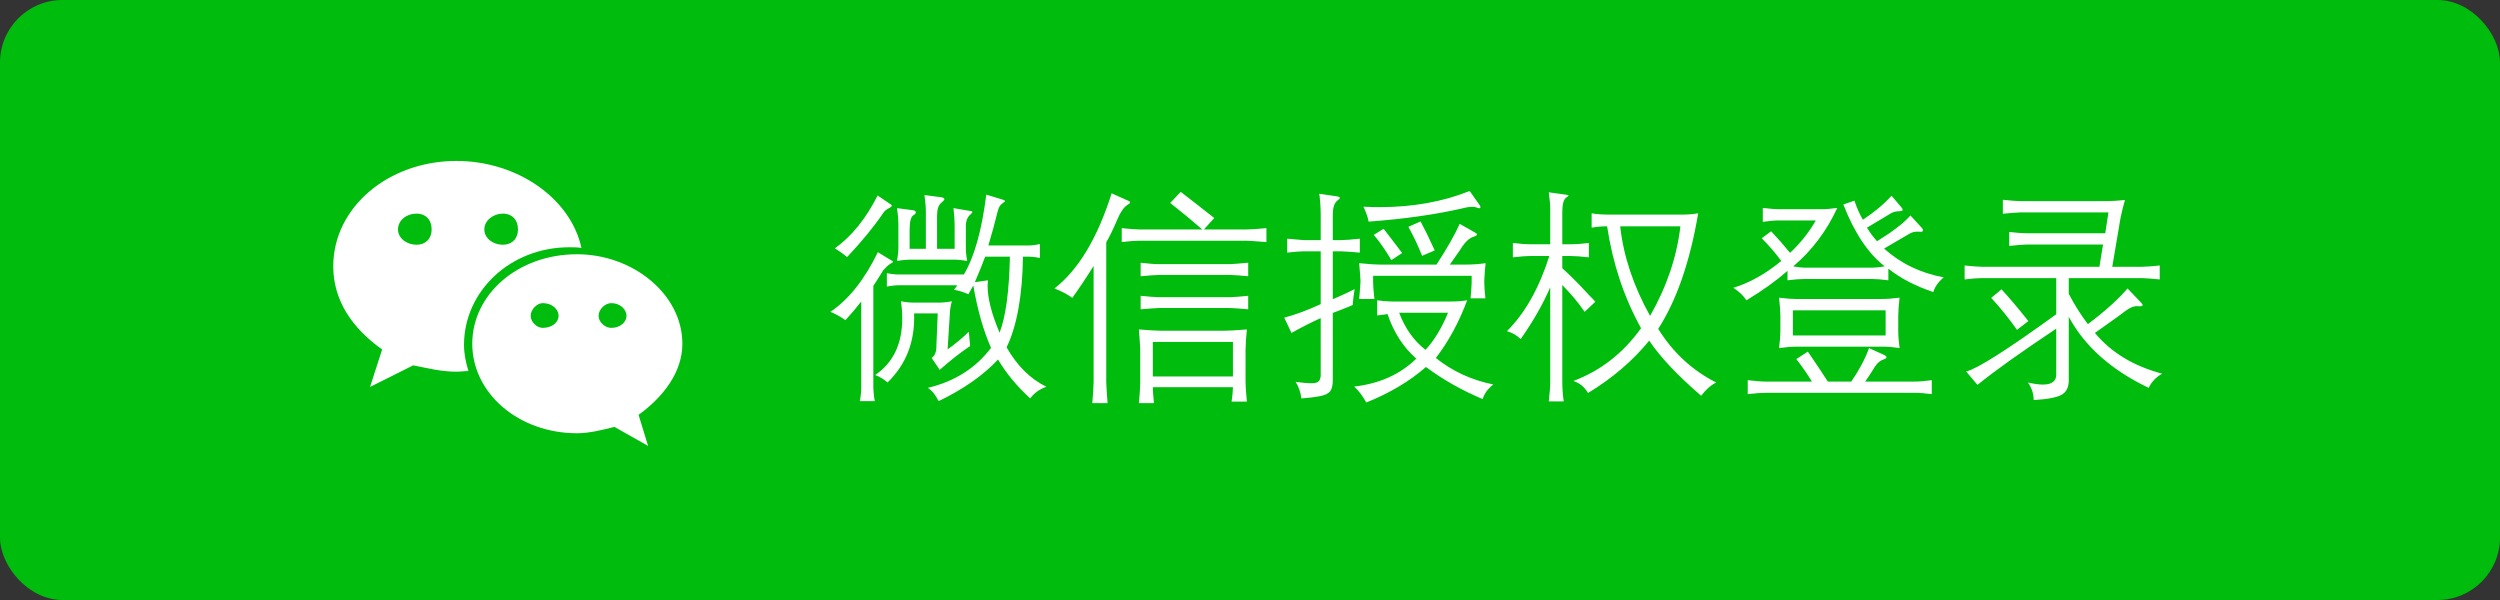 <svg width="200" height="48" viewBox="0 0 200 48" fill="none" xmlns="http://www.w3.org/2000/svg">
<rect x="0" y="0" width="200" height="48" fill="#333333" stroke="none"/>
<rect width="200" height="48" rx="5" fill="#00BC0C"/>
<path d="M45.551 19.781C45.855 19.781 46.16 19.781 46.516 19.832C45.652 15.871 41.387 12.875 36.512 12.875C31.078 12.875 26.66 16.582 26.66 21.305C26.66 23.996 28.133 26.23 30.57 27.957L29.605 30.953L33.059 29.227C34.328 29.48 35.293 29.734 36.512 29.734C36.867 29.734 37.121 29.684 37.477 29.684C37.273 29.023 37.121 28.312 37.121 27.602C37.121 23.285 40.828 19.781 45.551 19.781ZM40.219 17.09C40.98 17.09 41.438 17.598 41.438 18.359C41.438 19.07 40.98 19.578 40.219 19.578C39.457 19.578 38.746 19.07 38.746 18.359C38.746 17.598 39.508 17.09 40.219 17.09ZM33.312 19.578C32.551 19.578 31.84 19.07 31.84 18.359C31.84 17.598 32.551 17.09 33.312 17.09C34.074 17.09 34.531 17.598 34.531 18.359C34.531 19.07 34.074 19.578 33.312 19.578ZM54.59 27.5C54.59 23.539 50.629 20.34 46.16 20.34C41.438 20.34 37.781 23.539 37.781 27.5C37.781 31.461 41.488 34.66 46.16 34.66C47.125 34.66 48.141 34.406 49.156 34.152L51.848 35.676L51.086 33.188C53.117 31.715 54.59 29.734 54.59 27.5ZM43.418 26.23C42.961 26.23 42.453 25.773 42.453 25.266C42.453 24.758 42.961 24.25 43.418 24.25C44.18 24.25 44.688 24.758 44.688 25.266C44.688 25.773 44.18 26.23 43.418 26.23ZM48.902 26.23C48.395 26.23 47.887 25.773 47.887 25.266C47.887 24.758 48.395 24.25 48.902 24.25C49.613 24.25 50.121 24.758 50.121 25.266C50.121 25.773 49.613 26.23 48.902 26.23Z" fill="white"/>
<path d="M66.431 24.947C67.895 23.963 69.161 22.372 70.228 20.175L71.326 20.843C71.414 20.89 71.449 20.931 71.432 20.966C71.432 20.989 71.373 21.027 71.256 21.08C71.074 21.197 70.875 21.376 70.658 21.616C70.518 21.856 70.254 22.275 69.867 22.873V30.651C69.856 31.132 69.894 31.612 69.981 32.093H68.786C68.874 31.659 68.912 31.179 68.9 30.651V24.121C68.525 24.602 68.103 25.1 67.635 25.615C67.254 25.34 66.853 25.117 66.431 24.947ZM67.767 20.57C67.503 20.342 67.178 20.107 66.791 19.867C68.133 18.906 69.272 17.497 70.21 15.64L71.273 16.36C71.32 16.39 71.344 16.422 71.344 16.457C71.344 16.504 71.291 16.557 71.186 16.615C70.934 16.732 70.752 16.882 70.641 17.064C69.926 18.118 68.968 19.287 67.767 20.57ZM70.017 30.001C71.458 29.017 72.179 27.508 72.179 25.475C72.179 25.029 72.147 24.572 72.082 24.104C72.516 24.186 72.899 24.221 73.233 24.209H75C75.299 24.221 75.683 24.186 76.151 24.104C76.046 24.449 75.987 24.839 75.976 25.273L75.809 27.953C76.506 27.449 77.071 26.975 77.505 26.529L77.61 27.681C76.843 28.196 76.031 28.832 75.176 29.588L74.534 28.639C74.798 28.457 74.924 28.126 74.912 27.645L75.018 25.07H73.128C73.21 27.303 72.501 29.145 71.001 30.599C70.761 30.37 70.433 30.171 70.017 30.001ZM72.029 21.959H77.109C77.947 20.553 78.545 18.423 78.902 15.569L80.203 15.965C80.344 16.012 80.408 16.053 80.397 16.088C80.408 16.111 80.338 16.173 80.186 16.273C80.016 16.378 79.89 16.598 79.808 16.932C79.603 17.775 79.356 18.678 79.069 19.639H82.145C82.444 19.65 82.793 19.612 83.191 19.524V20.641C82.828 20.559 82.474 20.523 82.128 20.535H81.838C81.791 23.658 81.355 26.075 80.528 27.786C81.366 29.263 82.427 30.314 83.71 30.941C83.159 31.135 82.728 31.445 82.418 31.873C81.352 30.9 80.493 29.863 79.843 28.762C78.665 30.021 77.08 31.132 75.088 32.093C74.859 31.612 74.572 31.258 74.227 31.029C76.377 30.514 78.061 29.447 79.28 27.83C78.659 26.412 78.188 24.748 77.865 22.838C77.719 23.102 77.587 23.336 77.47 23.541C77.095 23.371 76.711 23.251 76.318 23.181C76.424 23.052 76.512 22.932 76.582 22.82H72.082C71.76 22.809 71.382 22.844 70.948 22.926V21.854C71.37 21.936 71.731 21.971 72.029 21.959ZM79.034 22.425C79.017 22.595 79.008 22.741 79.008 22.864C79.008 23.86 79.327 25.111 79.966 26.617C80.458 25.346 80.733 23.318 80.792 20.535H78.814C78.621 21.062 78.346 21.742 77.988 22.574L79.034 22.425ZM72.768 18.408V19.902H74.068V17.151C74.08 16.73 74.042 16.214 73.954 15.604L75.308 15.78C75.46 15.81 75.542 15.859 75.554 15.93C75.542 16 75.46 16.097 75.308 16.22C75.091 16.384 74.977 16.706 74.965 17.186V19.902H76.371V18.162C76.371 17.67 76.339 17.166 76.274 16.65L77.628 16.879C77.733 16.891 77.786 16.917 77.786 16.958C77.798 16.993 77.751 17.058 77.645 17.151C77.37 17.368 77.244 17.734 77.268 18.25V19.709C77.256 20.02 77.291 20.409 77.373 20.878C76.893 20.796 76.509 20.761 76.222 20.773H73.058C72.659 20.761 72.226 20.796 71.757 20.878C71.845 20.398 71.883 19.984 71.871 19.639V18.303C71.883 17.74 71.845 17.189 71.757 16.65L73.093 16.826C73.198 16.85 73.257 16.905 73.269 16.993C73.257 17.075 73.198 17.145 73.093 17.204C72.876 17.315 72.768 17.717 72.768 18.408ZM84.36 23.075C86.27 21.587 87.794 19.05 88.931 15.464L90.284 16.07C90.378 16.117 90.419 16.164 90.407 16.211C90.395 16.252 90.331 16.308 90.214 16.378C89.921 16.56 89.654 16.932 89.414 17.494C89.057 18.332 88.752 18.962 88.5 19.384V30.564C88.512 30.933 88.547 31.495 88.606 32.251H87.384C87.442 31.571 87.478 31.009 87.489 30.564V21.273C86.95 22.141 86.382 22.993 85.784 23.831C85.456 23.579 84.981 23.327 84.36 23.075ZM89.739 19.366V18.25C90.278 18.309 90.735 18.344 91.11 18.355H96.182C95.367 17.646 94.512 16.94 93.615 16.237L94.459 15.35C95.397 16.07 96.29 16.768 97.14 17.441L96.314 18.355H99.75C100.084 18.355 100.605 18.32 101.314 18.25V19.366C100.605 19.308 100.084 19.273 99.75 19.261H91.11C90.776 19.261 90.319 19.296 89.739 19.366ZM92.314 32.251H91.11C91.169 31.653 91.204 31.138 91.216 30.704V27.936C91.204 27.596 91.169 27.068 91.11 26.354C91.972 26.424 92.555 26.459 92.859 26.459H97.931C98.282 26.459 98.889 26.424 99.75 26.354C99.691 26.916 99.656 27.449 99.644 27.953V30.599C99.644 30.851 99.68 31.36 99.75 32.128H98.528C98.599 31.636 98.634 31.252 98.634 30.977H92.227C92.227 31.229 92.256 31.653 92.314 32.251ZM92.227 27.355V30.115H98.634V27.355H92.227ZM91.251 22.1V21.019C91.878 21.095 92.382 21.133 92.763 21.133H98.361C98.678 21.121 99.176 21.083 99.856 21.019V22.1C99.258 22.041 98.76 22.006 98.361 21.994H92.763C92.37 22.006 91.866 22.041 91.251 22.1ZM91.251 24.745V23.664C91.866 23.729 92.37 23.767 92.763 23.778H98.361C98.725 23.767 99.223 23.729 99.856 23.664V24.745C99.223 24.686 98.725 24.651 98.361 24.64H92.763C92.429 24.651 91.925 24.686 91.251 24.745ZM108.337 30.924C110.353 30.695 112.008 29.951 113.303 28.691C112.26 27.777 111.492 26.588 111 25.123C110.977 25.135 110.909 25.146 110.798 25.158C110.599 25.188 110.391 25.214 110.174 25.237V24.024C110.643 24.089 111.038 24.121 111.36 24.121H116.098C116.525 24.121 116.95 24.089 117.372 24.024C116.722 25.776 115.887 27.314 114.867 28.639C116.203 29.705 117.735 30.411 119.464 30.757C119.03 31.097 118.746 31.486 118.611 31.926C116.959 31.234 115.447 30.379 114.076 29.359C112.758 30.508 111.167 31.454 109.304 32.198C109.017 31.683 108.694 31.258 108.337 30.924ZM115.843 25.018H111.932C112.4 26.266 113.104 27.256 114.041 27.988C114.738 27.232 115.339 26.242 115.843 25.018ZM116.792 20.017C116.616 20.28 116.364 20.641 116.036 21.098C116.013 21.133 115.995 21.156 115.983 21.168H117.17C117.773 21.168 118.333 21.13 118.849 21.054C118.802 21.44 118.767 21.898 118.743 22.425V22.609C118.743 22.896 118.772 23.315 118.831 23.866H117.645C117.691 23.398 117.721 22.979 117.732 22.609V22.064H109.849V22.574C109.849 22.873 109.884 23.321 109.954 23.919H108.732C108.791 23.298 108.826 22.85 108.838 22.574V22.425C108.826 22.149 108.791 21.692 108.732 21.054C109.512 21.13 110.057 21.168 110.367 21.168H114.92C115.787 19.832 116.405 18.745 116.774 17.907L117.952 18.575C118.104 18.657 118.175 18.722 118.163 18.769C118.163 18.81 118.078 18.865 117.908 18.936C117.551 19.018 117.179 19.378 116.792 20.017ZM117.574 15.279L118.383 16.431C118.418 16.489 118.436 16.539 118.436 16.58C118.436 16.604 118.43 16.621 118.418 16.633C118.395 16.65 118.368 16.659 118.339 16.659C118.298 16.659 118.239 16.645 118.163 16.615C118.063 16.568 117.935 16.545 117.776 16.545C117.554 16.545 117.27 16.592 116.924 16.686C114.738 17.178 112.26 17.526 109.488 17.731C109.441 17.427 109.304 17.028 109.075 16.536C109.544 16.56 109.975 16.571 110.367 16.571C113.021 16.571 115.424 16.141 117.574 15.279ZM112.169 20.245L111.308 20.808C110.851 20.028 110.382 19.355 109.901 18.786L110.692 18.303C111.003 18.701 111.375 19.188 111.809 19.762C111.979 20.002 112.099 20.163 112.169 20.245ZM102.976 20.21V19.094C103.573 19.152 104.01 19.19 104.285 19.208H105.656V17.099C105.645 16.46 105.606 15.927 105.542 15.499L106.966 15.71C107.101 15.733 107.174 15.771 107.186 15.824C107.186 15.883 107.124 15.953 107.001 16.035C106.749 16.229 106.623 16.612 106.623 17.186V19.208H107.273C107.584 19.208 108.088 19.17 108.785 19.094V20.21C108.123 20.151 107.619 20.116 107.273 20.105H106.623V23.936C106.828 23.855 107.238 23.67 107.854 23.383C108.082 23.271 108.255 23.186 108.372 23.128C108.302 23.526 108.249 23.951 108.214 24.402L108.064 24.464H108.082C107.373 24.751 106.887 24.941 106.623 25.035V30.221C106.646 30.895 106.515 31.308 106.228 31.46C105.987 31.653 105.281 31.791 104.109 31.873C104.057 31.404 103.904 30.962 103.652 30.546C104.186 30.622 104.593 30.66 104.874 30.66C105.085 30.66 105.237 30.64 105.331 30.599C105.571 30.528 105.68 30.27 105.656 29.825V25.448C104.936 25.77 104.156 26.166 103.318 26.635L102.738 25.413C103.641 25.173 104.613 24.812 105.656 24.332V20.105H104.285C104.033 20.105 103.597 20.14 102.976 20.21ZM114.779 20.034L113.769 20.465C113.423 19.609 113.057 18.836 112.67 18.145L113.646 17.714C113.956 18.288 114.334 19.061 114.779 20.034ZM137.297 30.599C136.863 30.815 136.462 31.17 136.093 31.662C134.194 30.027 132.809 28.557 131.936 27.25C130.629 28.855 128.997 30.253 127.04 31.442C126.776 30.974 126.387 30.651 125.871 30.476C128.039 29.667 129.844 28.261 131.285 26.257C129.92 23.802 129.015 21.086 128.569 18.109C128.194 18.098 127.781 18.133 127.33 18.215V17.064C127.723 17.134 128.206 17.169 128.78 17.169H134.528C134.997 17.169 135.439 17.134 135.855 17.064C135.199 20.936 134.133 24.019 132.656 26.31C133.84 28.208 135.387 29.638 137.297 30.599ZM134.432 18.109H129.615C129.879 20.494 130.676 22.882 132.006 25.273C133.336 22.94 134.145 20.553 134.432 18.109ZM123.946 20.482H122.487C122.077 20.482 121.591 20.518 121.028 20.588V19.436C121.567 19.507 122.054 19.542 122.487 19.542H124.017V16.756C124.017 16.369 123.979 15.912 123.902 15.385L125.238 15.569C125.385 15.581 125.464 15.604 125.476 15.64C125.487 15.675 125.432 15.727 125.309 15.798C125.092 15.933 124.983 16.331 124.983 16.993V19.542H125.651C126.073 19.542 126.56 19.507 127.11 19.436V20.588C126.513 20.518 126.032 20.482 125.669 20.482H124.983V21.458C125.587 21.997 126.296 22.709 127.11 23.594C127.339 23.822 127.512 24.004 127.629 24.139L126.768 24.947C126.299 24.25 125.704 23.535 124.983 22.803V30.493C124.983 31.067 125.021 31.606 125.098 32.11H123.902C123.979 31.46 124.017 30.933 124.017 30.528V22.987C123.425 24.352 122.637 25.732 121.652 27.127C121.365 26.834 120.999 26.623 120.554 26.494C121.995 25.064 123.126 23.061 123.946 20.482ZM142.5 20.878C142.043 20.251 141.521 19.645 140.936 19.059L141.691 18.505C142.195 19.032 142.699 19.606 143.203 20.227C144.018 19.472 144.706 18.607 145.269 17.635H142.342C141.967 17.635 141.527 17.673 141.023 17.749V16.633C141.598 16.703 142.049 16.738 142.377 16.738H145.664C146.062 16.738 146.502 16.703 146.982 16.633C146.133 18.479 144.958 20.037 143.458 21.309C143.815 21.379 144.12 21.414 144.372 21.414H149.786C150.026 21.414 150.357 21.379 150.779 21.309C149.461 20.289 148.356 18.64 147.466 16.36L148.354 16.053C148.541 16.615 148.767 17.125 149.03 17.582C149.991 16.938 150.756 16.296 151.324 15.657L152.133 16.615C152.186 16.68 152.212 16.735 152.212 16.782C152.212 16.8 152.209 16.814 152.203 16.826C152.18 16.873 152.106 16.896 151.983 16.896C151.696 16.896 151.45 16.958 151.245 17.081C151.14 17.151 150.961 17.26 150.709 17.406C150.17 17.729 149.719 17.998 149.355 18.215C149.607 18.625 149.877 18.985 150.164 19.296C151.4 18.54 152.291 17.855 152.836 17.239L153.715 18.197C153.82 18.303 153.861 18.394 153.838 18.47C153.803 18.528 153.721 18.552 153.592 18.54C153.539 18.534 153.478 18.531 153.407 18.531C153.161 18.531 152.944 18.587 152.757 18.698C152.276 18.974 151.6 19.369 150.727 19.885C152.045 21.074 153.636 21.842 155.499 22.188C155.065 22.551 154.787 22.943 154.664 23.365C153.229 22.885 152.03 22.261 151.069 21.493V22.425C150.53 22.355 150.103 22.319 149.786 22.319H144.372C144.003 22.319 143.546 22.355 143.001 22.425V21.669C142.069 22.483 140.974 23.269 139.714 24.024C139.485 23.667 139.137 23.333 138.668 23.023C139.975 22.624 141.252 21.909 142.5 20.878ZM143.704 28.727L144.627 28.129C145.248 29.031 145.781 29.831 146.227 30.528H148.099C148.731 29.614 149.206 28.721 149.522 27.848L150.709 28.384C150.85 28.454 150.92 28.521 150.92 28.586C150.92 28.645 150.85 28.697 150.709 28.744C150.422 28.838 150.182 29.037 149.988 29.342C149.725 29.77 149.467 30.165 149.215 30.528H153.117C153.504 30.528 153.979 30.49 154.541 30.414V31.53C154.002 31.46 153.527 31.425 153.117 31.425H141.331C140.921 31.425 140.417 31.46 139.819 31.53V30.414C140.44 30.49 140.944 30.528 141.331 30.528H144.952C144.589 29.925 144.173 29.324 143.704 28.727ZM142.324 27.848C142.395 27.291 142.43 26.834 142.43 26.477V25.29C142.43 24.939 142.395 24.446 142.324 23.814C142.863 23.884 143.312 23.919 143.669 23.919H150.507C150.964 23.919 151.45 23.884 151.966 23.814C151.896 24.423 151.86 24.909 151.86 25.273V26.459C151.86 26.852 151.896 27.314 151.966 27.848C151.38 27.76 150.905 27.722 150.542 27.733H143.669C143.312 27.733 142.863 27.771 142.324 27.848ZM150.85 26.837V24.824H143.432V26.837H150.85ZM167.953 21.344L168.243 19.56H162.135C161.766 19.577 161.3 19.615 160.737 19.674V18.558C161.37 18.628 161.836 18.663 162.135 18.663H168.419L168.674 16.993H161.616C161.317 17.005 160.854 17.04 160.228 17.099V15.982C160.878 16.053 161.341 16.088 161.616 16.088H168.542C168.94 16.088 169.427 16.059 170.001 16C169.884 16.369 169.764 16.85 169.641 17.441L168.981 21.344H171.354C171.776 21.332 172.251 21.297 172.778 21.238V22.355C172.198 22.296 171.724 22.261 171.354 22.249H165.501V23.506C165.958 24.385 166.468 25.193 167.03 25.932C168.413 24.889 169.471 23.936 170.203 23.075L171.284 24.209C171.372 24.309 171.416 24.376 171.416 24.411C171.416 24.423 171.413 24.432 171.407 24.438C171.384 24.49 171.27 24.511 171.064 24.499C170.766 24.458 170.423 24.584 170.036 24.877C169.884 24.982 169.658 25.149 169.359 25.378C168.65 25.882 168.062 26.301 167.593 26.635C168.888 28.199 170.681 29.286 172.972 29.895C172.491 30.159 172.131 30.537 171.891 31.029C168.902 29.6 166.772 27.704 165.501 25.343V30.361C165.513 30.953 165.325 31.357 164.938 31.574C164.558 31.797 163.811 31.94 162.697 32.005C162.686 31.477 162.53 31.009 162.231 30.599C162.712 30.71 163.11 30.766 163.427 30.766C164.165 30.766 164.522 30.481 164.499 29.913V26.292C161.651 28.19 159.551 29.69 158.197 30.792L157.292 29.72C158.183 29.503 160.585 27.977 164.499 25.141V22.249H158.558C158.194 22.249 157.731 22.284 157.169 22.355V21.238C157.696 21.297 158.159 21.332 158.558 21.344H167.953ZM159.296 23.831L160.122 23.145C160.772 23.855 161.487 24.701 162.267 25.686L161.361 26.389C160.717 25.475 160.028 24.622 159.296 23.831Z" fill="white"/>
</svg>
